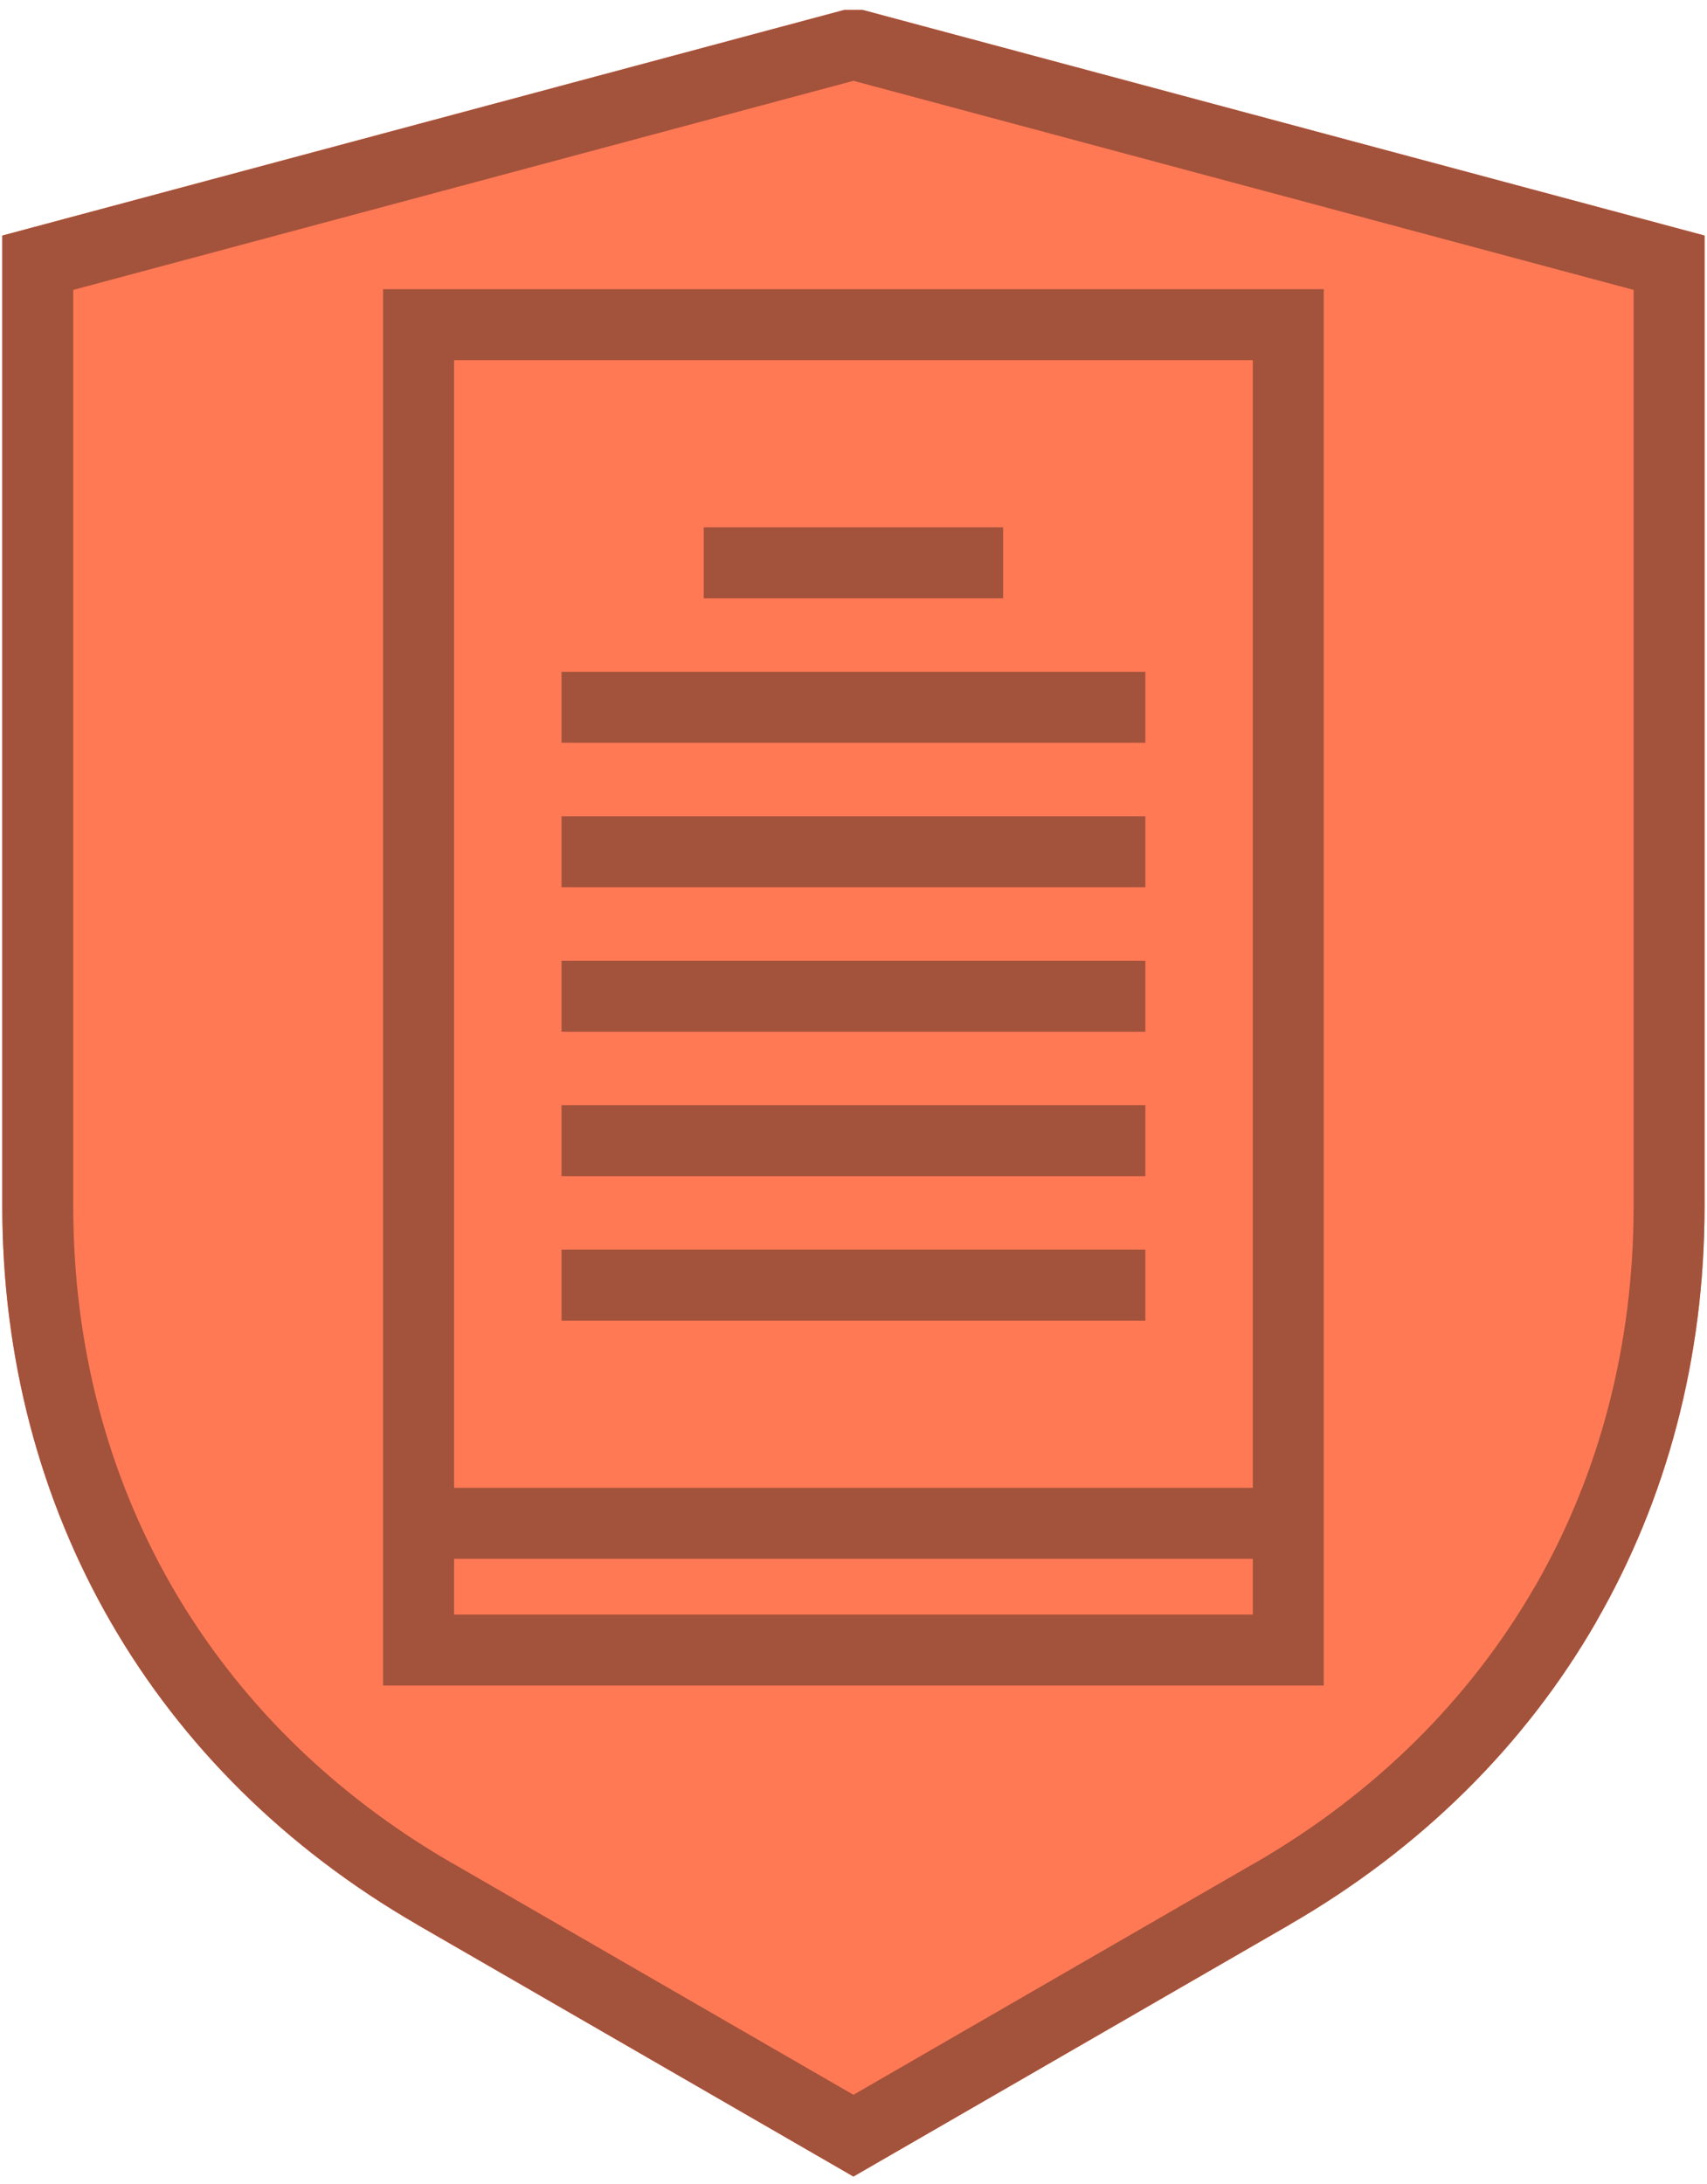 <svg  viewBox="0 0 154 197" fill="none" xmlns="http://www.w3.org/2000/svg">
<path fill-rule="evenodd" clip-rule="evenodd" d="M77.819 0.894L153.78 21.247V108.791C153.78 122.495 150.367 135.258 143.975 146.331V146.344C137.596 157.392 128.246 166.723 116.357 173.589L116.361 173.594L76.993 196.323L37.627 173.594L37.63 173.589C25.741 166.723 16.391 157.392 10.012 146.344C3.62 135.272 0.207 122.504 0.207 108.791V21.248L76.168 0.894H77.819L77.819 0.894Z" fill="#FF7955"/>
<path d="M147.38 26.15L76.994 7.29L6.608 26.15V108.791C6.608 121.381 9.716 133.06 15.537 143.144C21.371 153.248 29.928 161.784 40.814 168.069H40.827L76.994 188.951L113.161 168.069H113.173C124.06 161.785 132.617 153.248 138.451 143.144L138.456 143.147C144.274 133.065 147.38 121.386 147.38 108.791V26.15ZM50.659 112.724H103.329V119.124H50.659V112.724ZM50.659 99.691H103.329V106.092H50.659V99.691ZM50.659 86.66H103.329V93.06H50.659V86.66ZM50.659 73.628H103.329V80.029H50.659V73.628ZM50.659 60.596H103.329V66.997H50.659V60.596ZM63.487 47.564H90.501V53.965H63.487V47.564ZM37.763 26.086H119.425V37.518V140.602V152.035H34.562V140.602V37.518V26.086H37.762H37.763ZM113.025 140.602H40.963V145.634H113.025V140.602ZM113.025 32.486H40.963V134.202H113.025V32.486ZM77.819 0.895L153.78 21.248V108.791C153.78 122.496 150.367 135.259 143.975 146.332V146.345C137.596 157.393 128.246 166.724 116.357 173.59L116.361 173.595L76.993 196.324L37.627 173.595L37.63 173.59C25.741 166.724 16.391 157.393 10.012 146.345C3.62 135.273 0.207 122.505 0.207 108.792V21.249L76.168 0.895H77.819L77.819 0.895Z" fill="#A3523B"/>
</svg>

